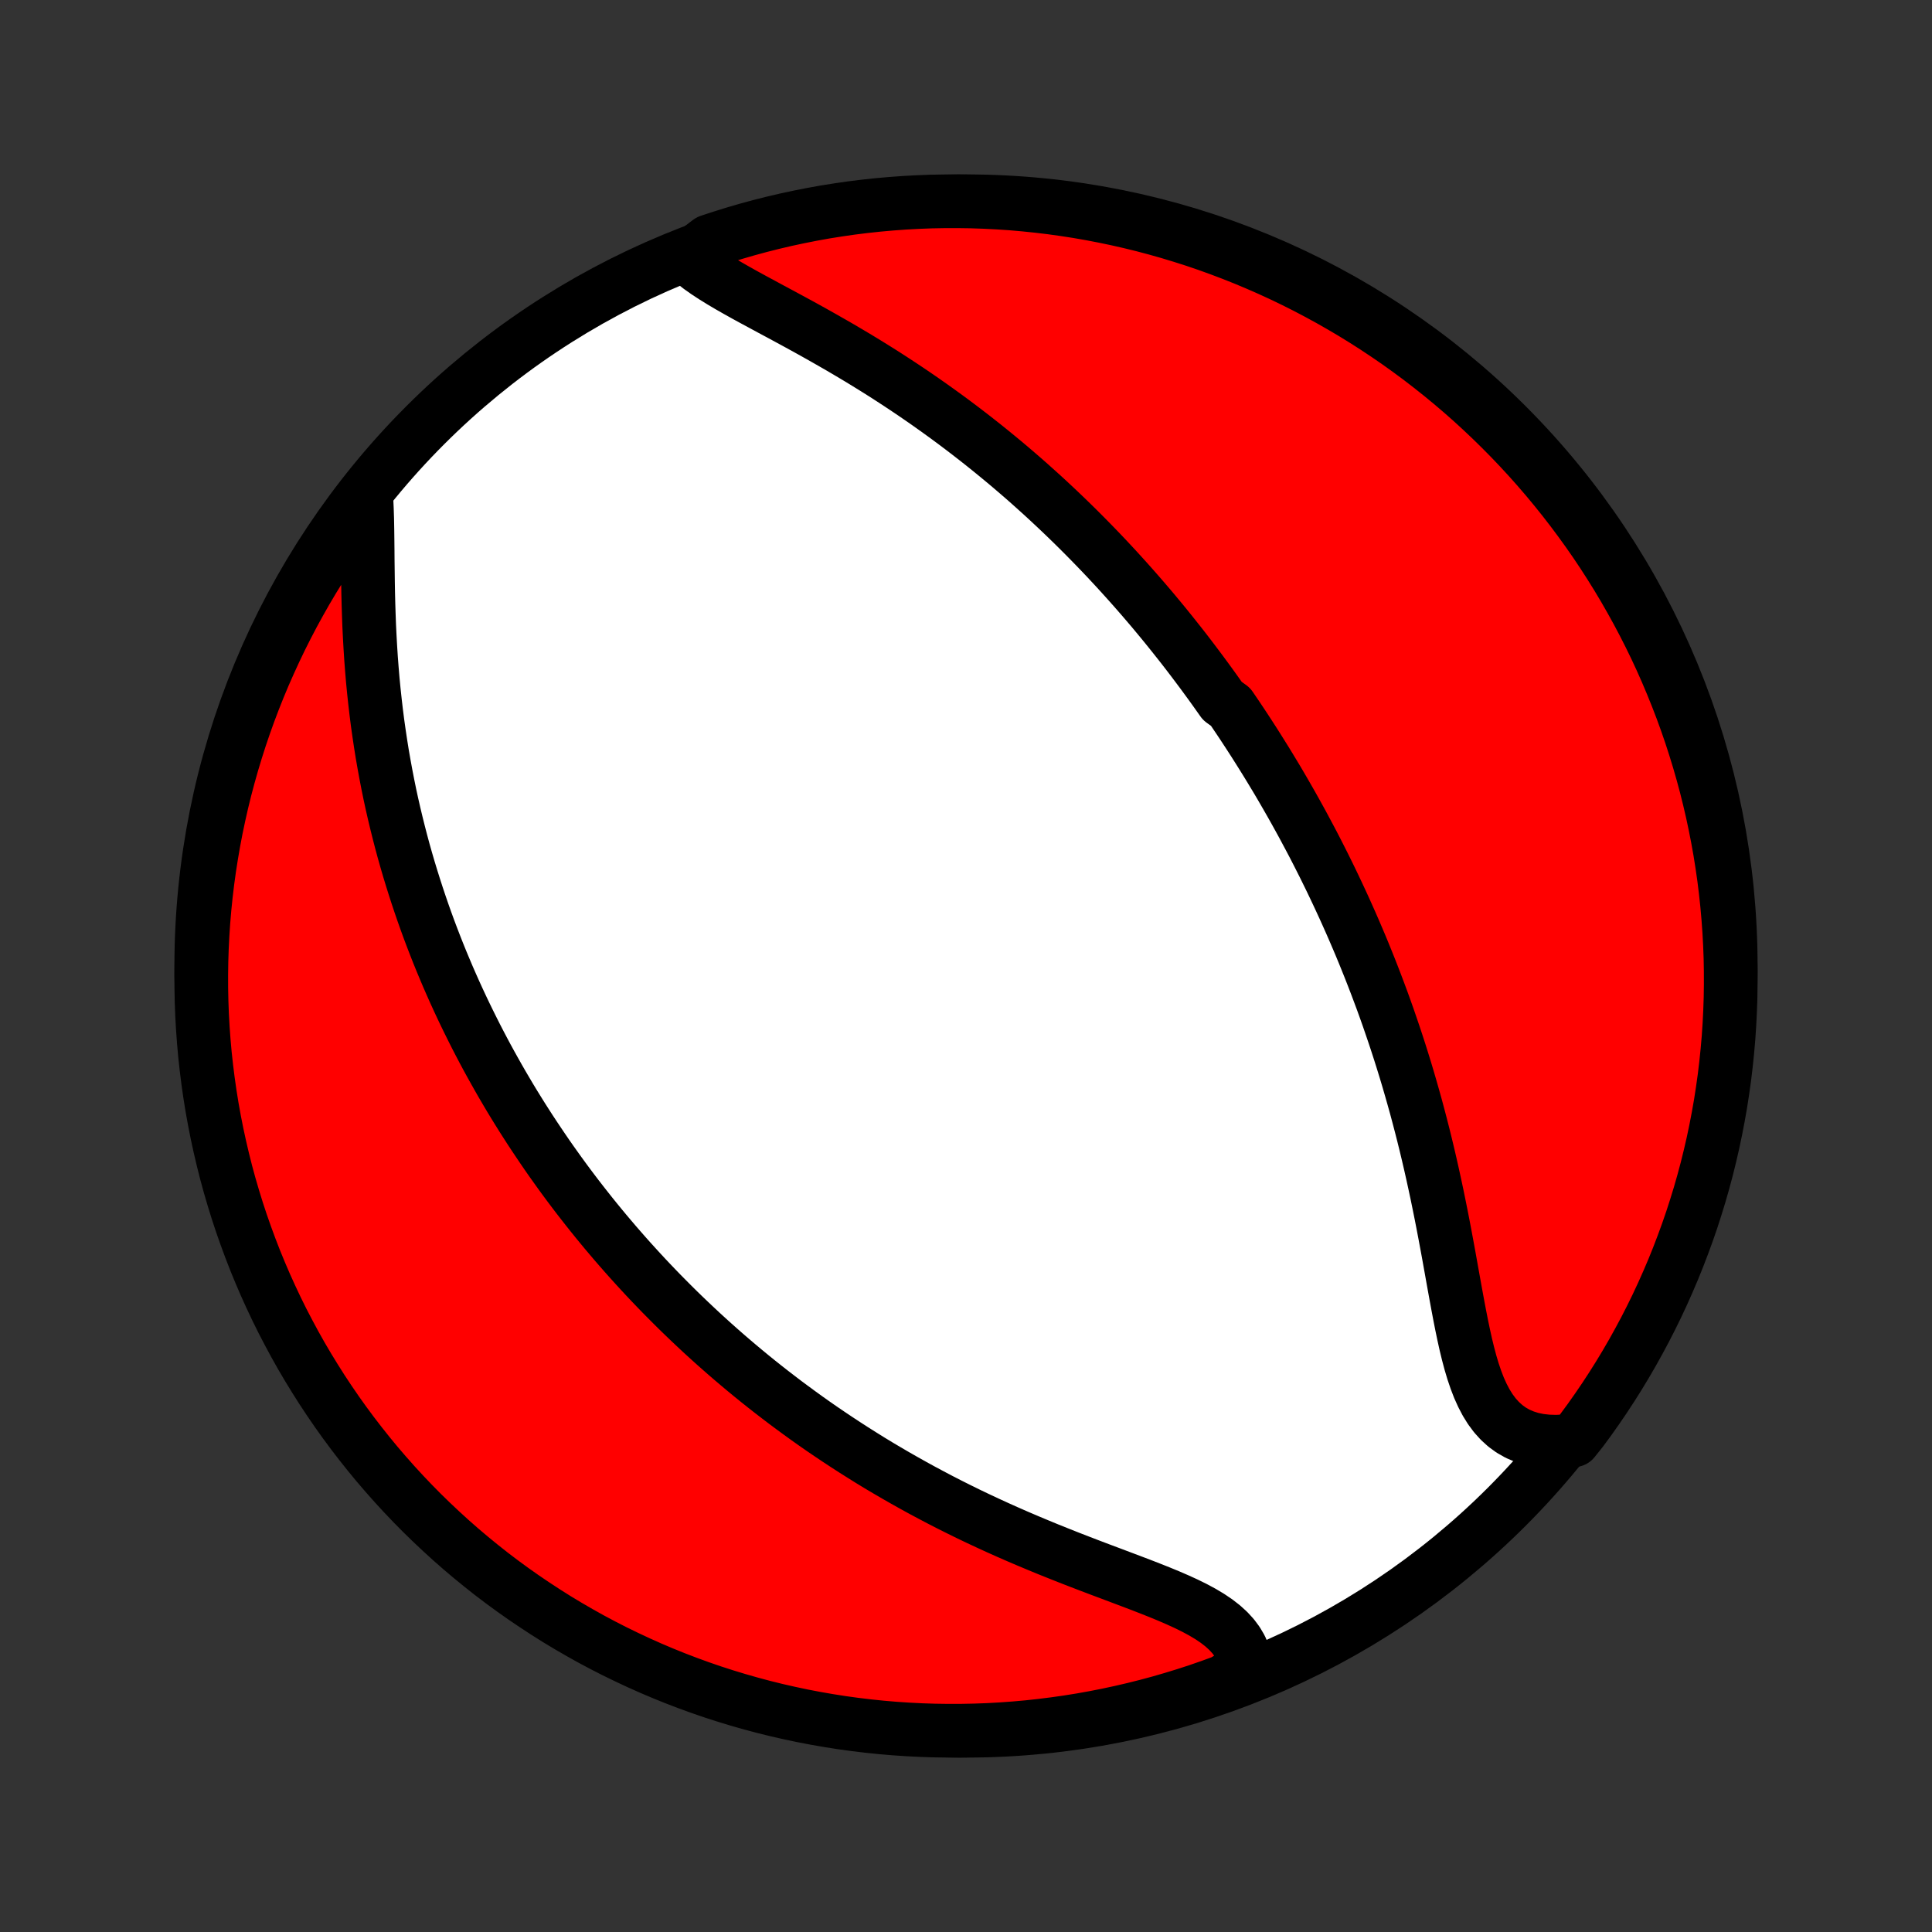 <?xml version="1.0" encoding="utf-8" standalone="no"?>
<!DOCTYPE svg PUBLIC "-//W3C//DTD SVG 1.1//EN"
  "http://www.w3.org/Graphics/SVG/1.1/DTD/svg11.dtd">
<!-- Created with matplotlib (http://matplotlib.org/) -->
<svg height="72pt" version="1.1" viewBox="0 0 72 72" width="72pt" xmlns="http://www.w3.org/2000/svg" xmlns:xlink="http://www.w3.org/1999/xlink">
 <rect x="0" y="0" width="72" height="72" fill="#333333" stroke="none"/>
 <defs>
  <style type="text/css">
*{stroke-linecap:butt;stroke-linejoin:round;}
  </style>
 </defs>
 <g id="figure_1">
  <g id="patch_1">
   <path d="
M0 72
L72 72
L72 0
L0 0
z
" style="fill:none;"/>
  </g>
  <g id="axes_1">
   <g id="PatchCollection_1">
    <defs>
     <path d="
M36 -7.5
C43.558 -7.5 50.808 -10.503 56.153 -15.848
C61.497 -21.192 64.5 -28.442 64.5 -36
C64.5 -43.558 61.497 -50.808 56.153 -56.153
C50.808 -61.497 43.558 -64.5 36 -64.5
C28.442 -64.5 21.192 -61.497 15.848 -56.153
C10.503 -50.808 7.5 -43.558 7.5 -36
C7.5 -28.442 10.503 -21.192 15.848 -15.848
C21.192 -10.503 28.442 -7.5 36 -7.5
z
" id="C0_0_a811fe30f3"/>
     <path d="
M25.635 -62.404
L25.847 -62.22
L26.079 -62.039
L26.328 -61.863
L26.593 -61.689
L26.871 -61.517
L27.16 -61.346
L27.458 -61.176
L27.764 -61.005
L28.077 -60.834
L28.395 -60.663
L28.716 -60.489
L29.041 -60.315
L29.367 -60.139
L29.695 -59.961
L30.024 -59.781
L30.352 -59.599
L30.679 -59.415
L31.005 -59.229
L31.33 -59.042
L31.652 -58.852
L31.973 -58.661
L32.29 -58.468
L32.605 -58.273
L32.917 -58.077
L33.225 -57.879
L33.531 -57.679
L33.832 -57.479
L34.13 -57.277
L34.425 -57.074
L34.715 -56.87
L35.002 -56.665
L35.285 -56.46
L35.565 -56.253
L35.84 -56.046
L36.112 -55.838
L36.38 -55.63
L36.645 -55.421
L36.905 -55.212
L37.162 -55.002
L37.415 -54.793
L37.665 -54.583
L37.911 -54.372
L38.154 -54.162
L38.393 -53.951
L38.628 -53.74
L38.861 -53.53
L39.09 -53.319
L39.316 -53.108
L39.539 -52.897
L39.759 -52.686
L39.976 -52.475
L40.19 -52.264
L40.401 -52.053
L40.609 -51.842
L40.814 -51.632
L41.017 -51.421
L41.218 -51.21
L41.415 -50.999
L41.611 -50.788
L41.803 -50.577
L41.994 -50.366
L42.182 -50.155
L42.368 -49.944
L42.552 -49.733
L42.734 -49.521
L42.914 -49.31
L43.091 -49.098
L43.267 -48.886
L43.441 -48.674
L43.613 -48.461
L43.783 -48.248
L43.952 -48.035
L44.119 -47.822
L44.284 -47.608
L44.448 -47.393
L44.61 -47.178
L44.771 -46.963
L44.93 -46.747
L45.088 -46.531
L45.245 -46.313
L45.4 -46.095
L45.554 -45.877
L45.858 -45.657
L46.008 -45.437
L46.157 -45.216
L46.305 -44.994
L46.452 -44.77
L46.598 -44.546
L46.743 -44.321
L46.886 -44.095
L47.029 -43.867
L47.171 -43.639
L47.312 -43.409
L47.452 -43.177
L47.592 -42.945
L47.73 -42.711
L47.867 -42.475
L48.004 -42.237
L48.14 -41.999
L48.275 -41.758
L48.409 -41.516
L48.543 -41.272
L48.675 -41.025
L48.807 -40.778
L48.939 -40.528
L49.069 -40.276
L49.199 -40.021
L49.328 -39.765
L49.456 -39.506
L49.584 -39.245
L49.71 -38.982
L49.836 -38.716
L49.961 -38.448
L50.086 -38.177
L50.209 -37.904
L50.332 -37.628
L50.454 -37.349
L50.575 -37.067
L50.696 -36.782
L50.815 -36.495
L50.933 -36.204
L51.051 -35.91
L51.167 -35.614
L51.283 -35.313
L51.397 -35.01
L51.511 -34.704
L51.623 -34.394
L51.734 -34.081
L51.843 -33.764
L51.952 -33.444
L52.059 -33.121
L52.165 -32.794
L52.269 -32.464
L52.372 -32.13
L52.473 -31.793
L52.572 -31.453
L52.67 -31.109
L52.767 -30.762
L52.861 -30.411
L52.954 -30.057
L53.045 -29.7
L53.134 -29.34
L53.221 -28.977
L53.306 -28.611
L53.389 -28.243
L53.47 -27.872
L53.55 -27.499
L53.627 -27.124
L53.703 -26.747
L53.777 -26.369
L53.849 -25.99
L53.92 -25.61
L53.99 -25.23
L54.058 -24.85
L54.126 -24.471
L54.194 -24.093
L54.262 -23.718
L54.331 -23.345
L54.401 -22.976
L54.473 -22.611
L54.548 -22.252
L54.626 -21.9
L54.71 -21.555
L54.799 -21.22
L54.896 -20.895
L55.002 -20.582
L55.117 -20.283
L55.245 -19.999
L55.385 -19.732
L55.539 -19.484
L55.709 -19.255
L55.895 -19.049
L56.098 -18.864
L56.318 -18.704
L56.556 -18.569
L56.812 -18.459
L57.083 -18.374
L57.37 -18.315
L57.672 -18.281
L57.988 -18.271
L58.315 -18.286
L58.646 -18.324
L58.944 -18.697
L59.236 -19.094
L59.52 -19.497
L59.798 -19.905
L60.068 -20.318
L60.331 -20.736
L60.586 -21.158
L60.834 -21.585
L61.074 -22.017
L61.307 -22.452
L61.532 -22.892
L61.749 -23.335
L61.958 -23.783
L62.159 -24.234
L62.353 -24.689
L62.538 -25.147
L62.715 -25.609
L62.885 -26.074
L63.046 -26.541
L63.198 -27.012
L63.343 -27.485
L63.479 -27.961
L63.607 -28.44
L63.726 -28.921
L63.837 -29.403
L63.939 -29.888
L64.033 -30.375
L64.119 -30.863
L64.195 -31.354
L64.264 -31.845
L64.323 -32.338
L64.374 -32.831
L64.417 -33.326
L64.45 -33.822
L64.475 -34.318
L64.492 -34.815
L64.499 -35.312
L64.498 -35.809
L64.489 -36.307
L64.47 -36.804
L64.443 -37.301
L64.407 -37.798
L64.363 -38.294
L64.31 -38.789
L64.249 -39.284
L64.178 -39.778
L64.1 -40.27
L64.012 -40.761
L63.916 -41.251
L63.812 -41.739
L63.699 -42.225
L63.578 -42.71
L63.448 -43.192
L63.31 -43.672
L63.163 -44.15
L63.009 -44.626
L62.846 -45.098
L62.675 -45.568
L62.495 -46.035
L62.308 -46.499
L62.113 -46.96
L61.91 -47.418
L61.699 -47.872
L61.48 -48.322
L61.253 -48.769
L61.019 -49.211
L60.776 -49.65
L60.527 -50.085
L60.27 -50.515
L60.005 -50.941
L59.734 -51.362
L59.455 -51.779
L59.169 -52.19
L58.875 -52.597
L58.575 -52.999
L58.268 -53.396
L57.954 -53.787
L57.634 -54.173
L57.307 -54.553
L56.973 -54.928
L56.633 -55.297
L56.287 -55.66
L55.934 -56.017
L55.576 -56.368
L55.211 -56.713
L54.841 -57.052
L54.465 -57.384
L54.083 -57.709
L53.696 -58.028
L53.303 -58.34
L52.906 -58.646
L52.503 -58.944
L52.095 -59.236
L51.682 -59.52
L51.264 -59.798
L50.842 -60.068
L50.415 -60.331
L49.983 -60.586
L49.548 -60.834
L49.108 -61.074
L48.665 -61.307
L48.217 -61.532
L47.766 -61.749
L47.311 -61.958
L46.853 -62.159
L46.391 -62.353
L45.926 -62.538
L45.459 -62.715
L44.988 -62.885
L44.515 -63.046
L44.039 -63.198
L43.56 -63.343
L43.08 -63.479
L42.597 -63.607
L42.112 -63.726
L41.625 -63.837
L41.136 -63.939
L40.647 -64.033
L40.155 -64.119
L39.662 -64.195
L39.169 -64.264
L38.674 -64.323
L38.178 -64.374
L37.682 -64.417
L37.185 -64.45
L36.688 -64.475
L36.191 -64.492
L35.693 -64.499
L35.196 -64.498
L34.699 -64.489
L34.202 -64.47
L33.706 -64.443
L33.211 -64.407
L32.716 -64.363
L32.222 -64.31
L31.73 -64.249
L31.239 -64.178
L30.749 -64.1
L30.261 -64.012
L29.775 -63.916
L29.29 -63.812
L28.808 -63.699
L28.328 -63.578
L27.85 -63.448
L27.375 -63.31
L26.902 -63.163
L26.432 -63.009
z
" id="C0_1_f8c86ca639"/>
     <path d="
M13.657 -53.374
L13.673 -53.02
L13.685 -52.655
L13.692 -52.28
L13.697 -51.898
L13.701 -51.508
L13.704 -51.113
L13.709 -50.714
L13.714 -50.311
L13.721 -49.906
L13.731 -49.499
L13.744 -49.091
L13.759 -48.682
L13.779 -48.273
L13.802 -47.865
L13.828 -47.459
L13.859 -47.054
L13.893 -46.65
L13.932 -46.249
L13.975 -45.851
L14.021 -45.455
L14.071 -45.062
L14.126 -44.673
L14.184 -44.286
L14.245 -43.904
L14.311 -43.525
L14.38 -43.149
L14.452 -42.778
L14.527 -42.41
L14.606 -42.046
L14.688 -41.687
L14.773 -41.331
L14.861 -40.979
L14.951 -40.631
L15.044 -40.287
L15.14 -39.947
L15.238 -39.612
L15.339 -39.28
L15.442 -38.952
L15.547 -38.627
L15.654 -38.307
L15.763 -37.99
L15.874 -37.677
L15.987 -37.367
L16.102 -37.062
L16.219 -36.759
L16.337 -36.46
L16.457 -36.165
L16.579 -35.873
L16.702 -35.583
L16.827 -35.298
L16.953 -35.015
L17.081 -34.735
L17.21 -34.458
L17.341 -34.184
L17.473 -33.913
L17.606 -33.645
L17.74 -33.379
L17.876 -33.116
L18.013 -32.855
L18.151 -32.597
L18.291 -32.341
L18.432 -32.088
L18.574 -31.836
L18.717 -31.587
L18.862 -31.34
L19.007 -31.095
L19.154 -30.852
L19.303 -30.611
L19.452 -30.372
L19.603 -30.135
L19.755 -29.899
L19.909 -29.665
L20.064 -29.433
L20.22 -29.202
L20.377 -28.972
L20.536 -28.744
L20.697 -28.518
L20.858 -28.293
L21.021 -28.069
L21.186 -27.846
L21.352 -27.625
L21.52 -27.404
L21.69 -27.185
L21.861 -26.967
L22.033 -26.75
L22.208 -26.533
L22.384 -26.318
L22.562 -26.103
L22.742 -25.89
L22.923 -25.677
L23.107 -25.465
L23.293 -25.253
L23.48 -25.043
L23.67 -24.833
L23.862 -24.623
L24.056 -24.414
L24.252 -24.206
L24.451 -23.998
L24.651 -23.791
L24.855 -23.585
L25.061 -23.378
L25.269 -23.172
L25.48 -22.967
L25.694 -22.762
L25.91 -22.558
L26.129 -22.353
L26.351 -22.15
L26.576 -21.946
L26.805 -21.743
L27.036 -21.54
L27.27 -21.338
L27.508 -21.136
L27.749 -20.934
L27.993 -20.733
L28.241 -20.532
L28.492 -20.332
L28.747 -20.132
L29.006 -19.933
L29.268 -19.733
L29.535 -19.535
L29.805 -19.337
L30.079 -19.139
L30.357 -18.942
L30.639 -18.746
L30.926 -18.551
L31.217 -18.356
L31.512 -18.162
L31.811 -17.969
L32.115 -17.777
L32.423 -17.585
L32.735 -17.395
L33.052 -17.207
L33.374 -17.019
L33.7 -16.833
L34.03 -16.648
L34.365 -16.464
L34.704 -16.283
L35.048 -16.102
L35.395 -15.924
L35.747 -15.748
L36.103 -15.573
L36.463 -15.401
L36.827 -15.231
L37.194 -15.063
L37.565 -14.897
L37.938 -14.734
L38.315 -14.573
L38.693 -14.415
L39.074 -14.258
L39.456 -14.105
L39.839 -13.953
L40.223 -13.804
L40.606 -13.657
L40.988 -13.512
L41.369 -13.369
L41.746 -13.227
L42.12 -13.086
L42.489 -12.946
L42.852 -12.805
L43.207 -12.664
L43.552 -12.522
L43.887 -12.377
L44.209 -12.23
L44.517 -12.078
L44.809 -11.921
L45.082 -11.758
L45.334 -11.588
L45.565 -11.409
L45.772 -11.221
L45.954 -11.023
L46.109 -10.815
L46.238 -10.596
L46.338 -10.366
L46.41 -10.126
L46.455 -9.875
L46.05 -9.615
L45.583 -9.331
L45.113 -9.16
L44.641 -8.996
L44.165 -8.841
L43.688 -8.695
L43.208 -8.556
L42.725 -8.426
L42.241 -8.305
L41.755 -8.192
L41.267 -8.087
L40.777 -7.991
L40.286 -7.903
L39.793 -7.824
L39.3 -7.754
L38.805 -7.692
L38.31 -7.638
L37.814 -7.594
L37.317 -7.558
L36.82 -7.53
L36.323 -7.512
L35.825 -7.502
L35.328 -7.501
L34.831 -7.508
L34.334 -7.524
L33.838 -7.549
L33.342 -7.582
L32.847 -7.624
L32.353 -7.675
L31.861 -7.734
L31.369 -7.802
L30.879 -7.879
L30.391 -7.964
L29.904 -8.057
L29.419 -8.16
L28.936 -8.27
L28.455 -8.389
L27.977 -8.517
L27.5 -8.653
L27.027 -8.797
L26.556 -8.949
L26.088 -9.11
L25.624 -9.279
L25.162 -9.456
L24.704 -9.641
L24.249 -9.834
L23.797 -10.036
L23.35 -10.245
L22.906 -10.461
L22.466 -10.686
L22.03 -10.918
L21.599 -11.159
L21.172 -11.406
L20.749 -11.661
L20.332 -11.924
L19.919 -12.194
L19.51 -12.471
L19.107 -12.755
L18.709 -13.046
L18.316 -13.344
L17.929 -13.65
L17.547 -13.962
L17.171 -14.28
L16.8 -14.606
L16.436 -14.938
L16.077 -15.276
L15.724 -15.62
L15.378 -15.971
L15.038 -16.328
L14.704 -16.691
L14.377 -17.06
L14.056 -17.434
L13.742 -17.815
L13.435 -18.201
L13.134 -18.592
L12.841 -18.988
L12.554 -19.39
L12.275 -19.797
L12.003 -20.208
L11.739 -20.625
L11.481 -21.046
L11.231 -21.471
L10.989 -21.901
L10.755 -22.336
L10.527 -22.774
L10.308 -23.217
L10.097 -23.664
L9.893 -24.114
L9.698 -24.568
L9.51 -25.025
L9.331 -25.486
L9.16 -25.95
L8.996 -26.417
L8.841 -26.887
L8.695 -27.359
L8.556 -27.835
L8.426 -28.312
L8.305 -28.793
L8.192 -29.275
L8.087 -29.759
L7.991 -30.245
L7.903 -30.733
L7.824 -31.223
L7.754 -31.714
L7.692 -32.207
L7.638 -32.7
L7.594 -33.195
L7.558 -33.69
L7.53 -34.186
L7.512 -34.683
L7.502 -35.18
L7.501 -35.677
L7.508 -36.175
L7.524 -36.672
L7.549 -37.169
L7.582 -37.666
L7.624 -38.162
L7.675 -38.658
L7.734 -39.153
L7.802 -39.647
L7.879 -40.139
L7.964 -40.631
L8.057 -41.121
L8.16 -41.609
L8.27 -42.096
L8.389 -42.581
L8.517 -43.064
L8.653 -43.545
L8.797 -44.023
L8.949 -44.499
L9.11 -44.973
L9.279 -45.444
L9.456 -45.911
L9.641 -46.376
L9.834 -46.838
L10.036 -47.296
L10.245 -47.751
L10.461 -48.203
L10.686 -48.65
L10.918 -49.094
L11.159 -49.534
L11.406 -49.97
L11.661 -50.401
L11.924 -50.828
L12.194 -51.251
L12.471 -51.668
L12.755 -52.081
L13.046 -52.49
z
" id="C0_2_9ef07d0507"/>
    </defs>
    <g clip-path="url(#p1bffca34e9)">
     <use style="fill:#ffffff;stroke:#000000;stroke-width:2.0;" x="0.0" xlink:href="#C0_0_a811fe30f3" y="72.0"/>
    </g>
    <g clip-path="url(#p1bffca34e9)">
     <use style="fill:#ff0000;stroke:#000000;stroke-width:2.0;" x="0.0" xlink:href="#C0_1_f8c86ca639" y="72.0"/>
    </g>
    <g clip-path="url(#p1bffca34e9)">
     <use style="fill:#ff0000;stroke:#000000;stroke-width:2.0;" x="0.0" xlink:href="#C0_2_9ef07d0507" y="72.0"/>
    </g>
   </g>
  </g>
 </g>
 <defs>
  <clipPath id="p1bffca34e9">
   <rect height="72.0" width="72.0" x="0.0" y="0.0"/>
  </clipPath>
 </defs>
</svg>
